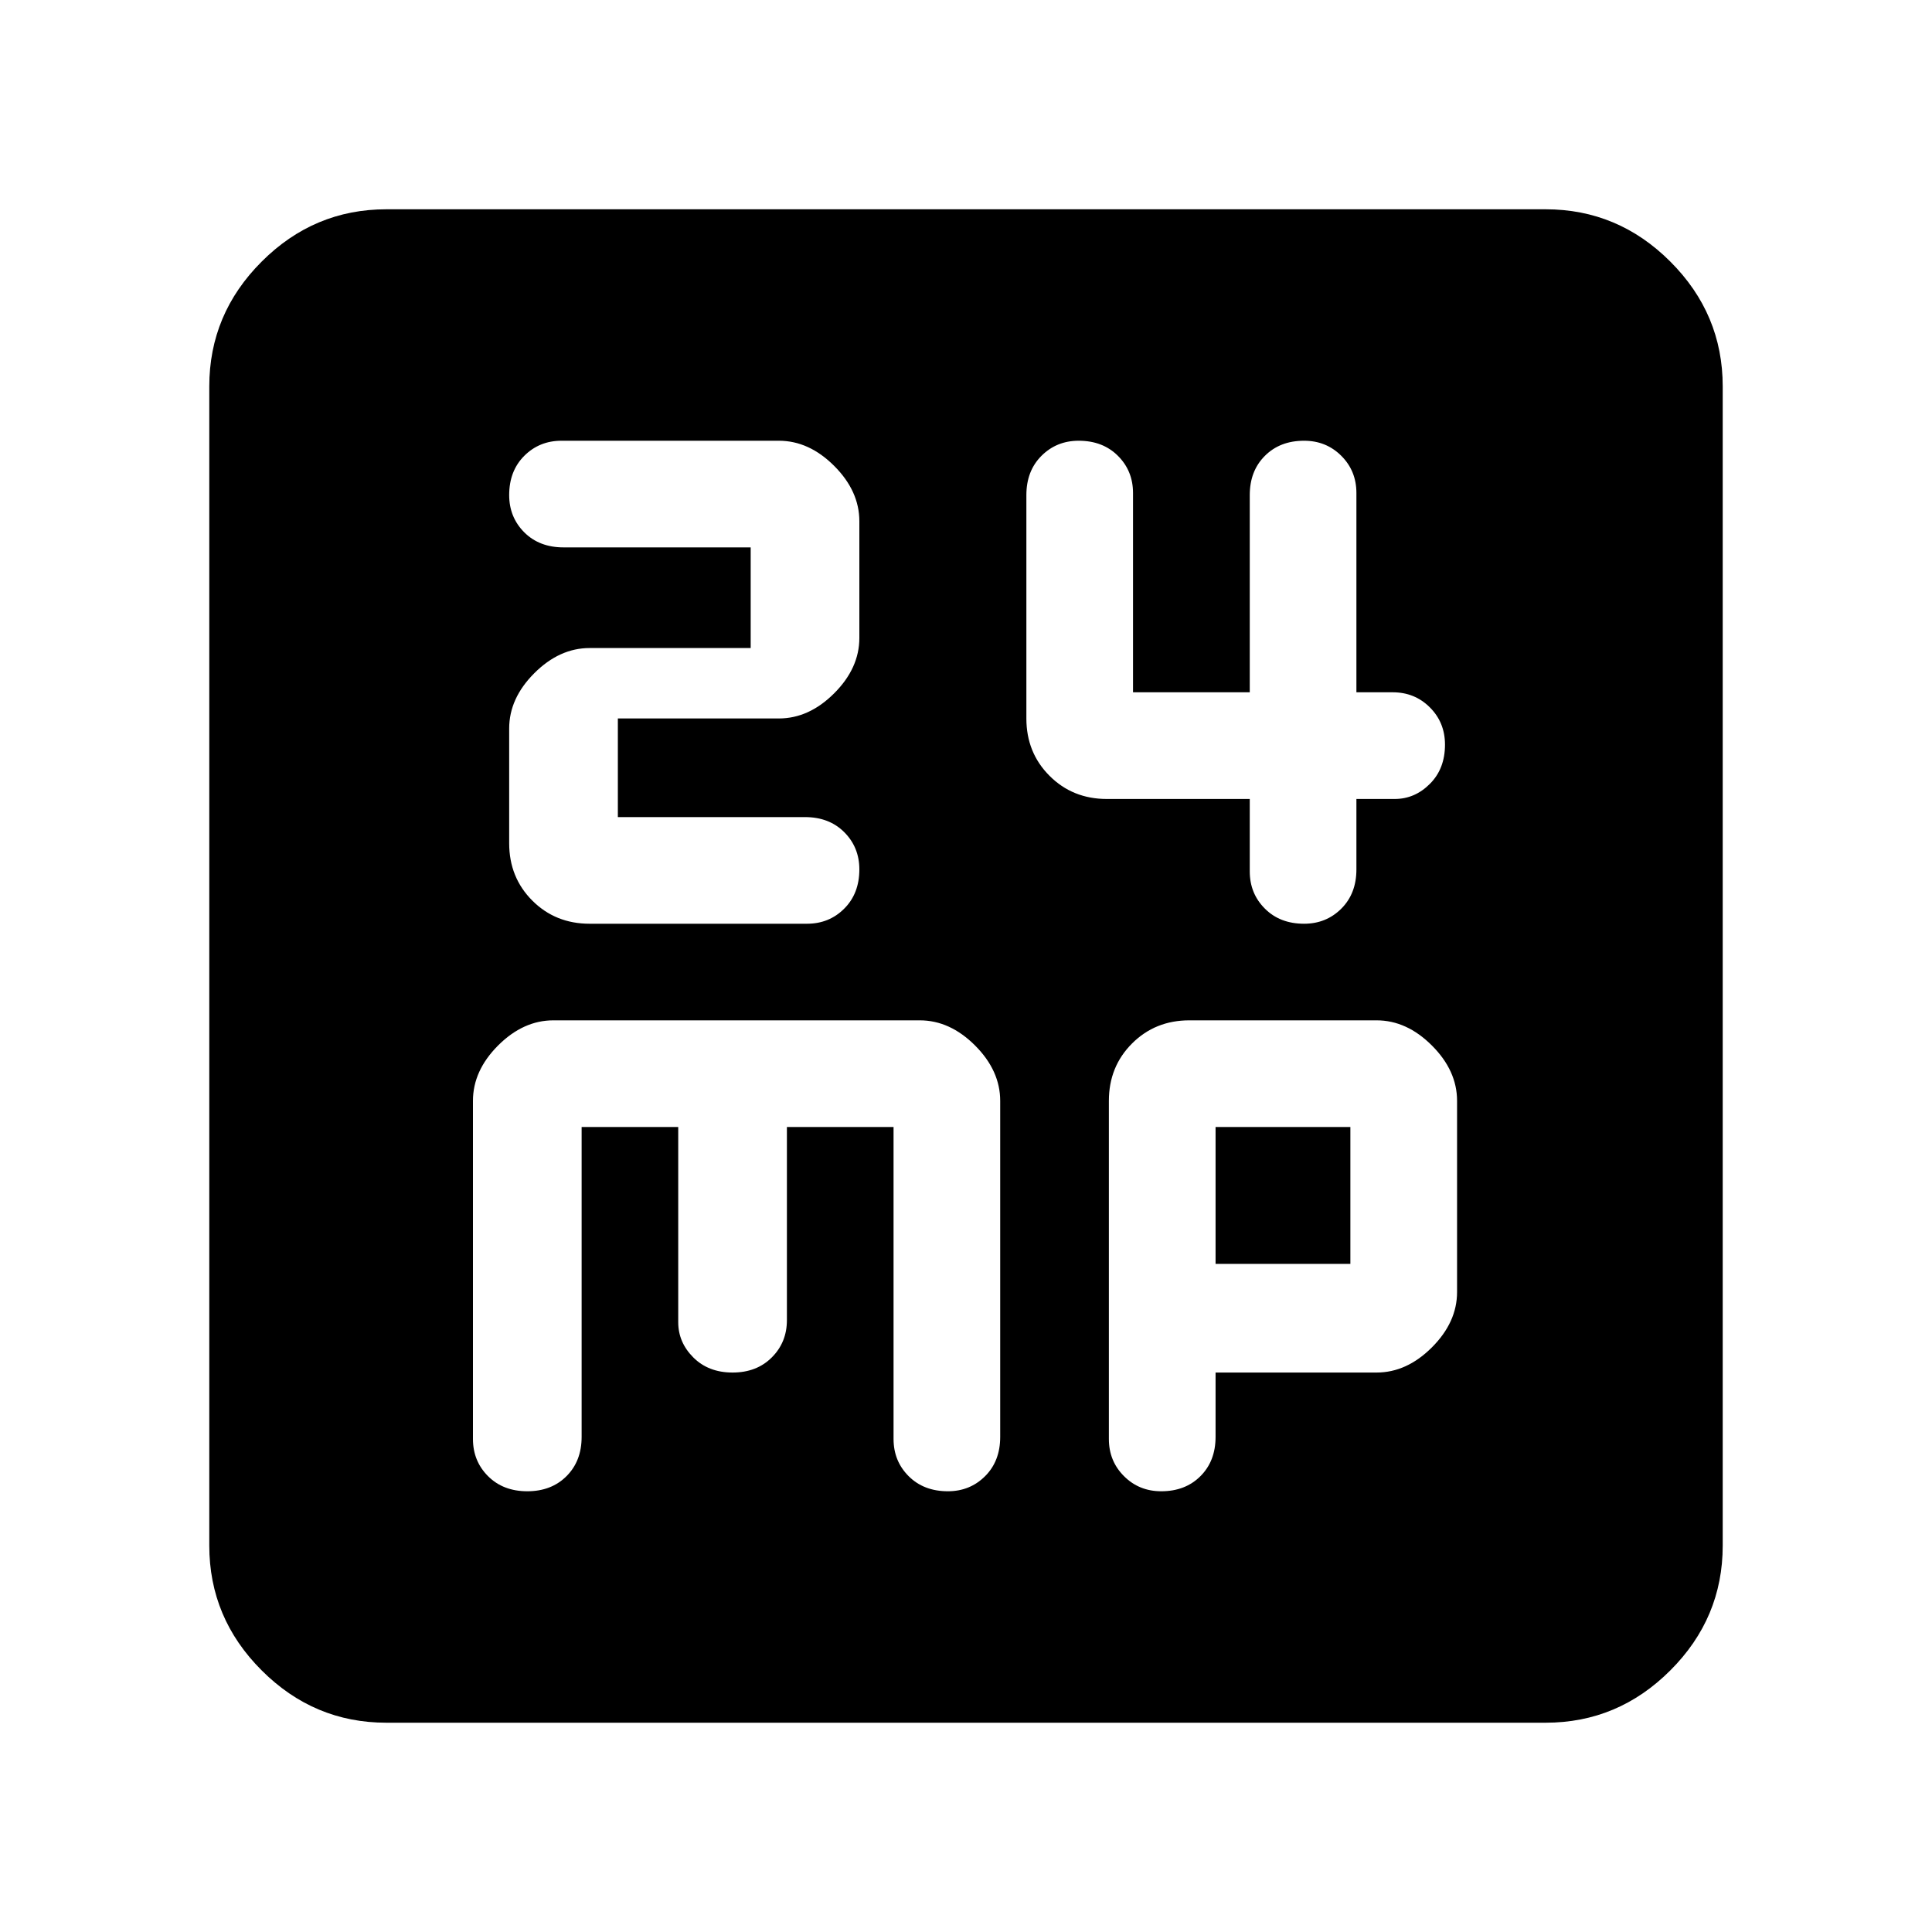 <svg xmlns="http://www.w3.org/2000/svg" height="40" width="40"><path d="M12.208 19.125h4.5q.459 0 .771-.313.313-.312.313-.812 0-.458-.313-.771-.312-.312-.812-.312h-3.875v-2.042h3.333q.625 0 1.146-.521.521-.521.521-1.146v-2.416q0-.625-.521-1.146-.521-.521-1.146-.521h-4.5q-.458 0-.771.313-.312.312-.312.812 0 .458.312.771.313.312.813.312h3.875v2.084h-3.334q-.625 0-1.146.521-.52.52-.52 1.145v2.375q0 .709.479 1.188t1.187.479Zm14.792 0q.458 0 .771-.313.312-.312.312-.812v-1.458h.792q.417 0 .729-.313.313-.312.313-.812 0-.459-.313-.771-.312-.313-.771-.313h-.75v-4.125q0-.458-.312-.77-.313-.313-.771-.313-.5 0-.812.313-.313.312-.313.812v4.083h-2.417v-4.125q0-.458-.312-.77-.313-.313-.813-.313-.458 0-.771.313-.312.312-.312.812v4.625q0 .708.479 1.187.479.48 1.188.48h2.958v1.5q0 .458.313.77.312.313.812.313ZM8 35.667q-1.5 0-2.583-1.084Q4.333 33.5 4.333 32V8q0-1.5 1.084-2.583Q6.5 4.333 8 4.333h24q1.5 0 2.583 1.084Q35.667 6.5 35.667 8v24q0 1.5-1.084 2.583Q33.5 35.667 32 35.667Zm2.917-4.792q.5 0 .812-.313.313-.312.313-.812v-6.417h2v4.042q0 .417.312.729.313.313.813.313.5 0 .812-.313.313-.312.313-.771v-4H18.5v6.459q0 .458.312.77.313.313.813.313.458 0 .771-.313.312-.312.312-.812v-6.958q0-.625-.52-1.146-.521-.521-1.146-.521h-7.584q-.625 0-1.146.521-.52.521-.52 1.146v7q0 .458.312.77.313.313.813.313Zm13.125 0q.5 0 .812-.313.313-.312.313-.812v-1.333H28.5q.625 0 1.146-.521.521-.521.521-1.146v-3.958q0-.625-.521-1.146-.521-.521-1.146-.521h-3.875q-.708 0-1.187.479-.48.479-.48 1.188v7q0 .458.313.77.312.313.771.313Zm1.125-7.542h2.791v2.834h-2.791Z"/></svg>